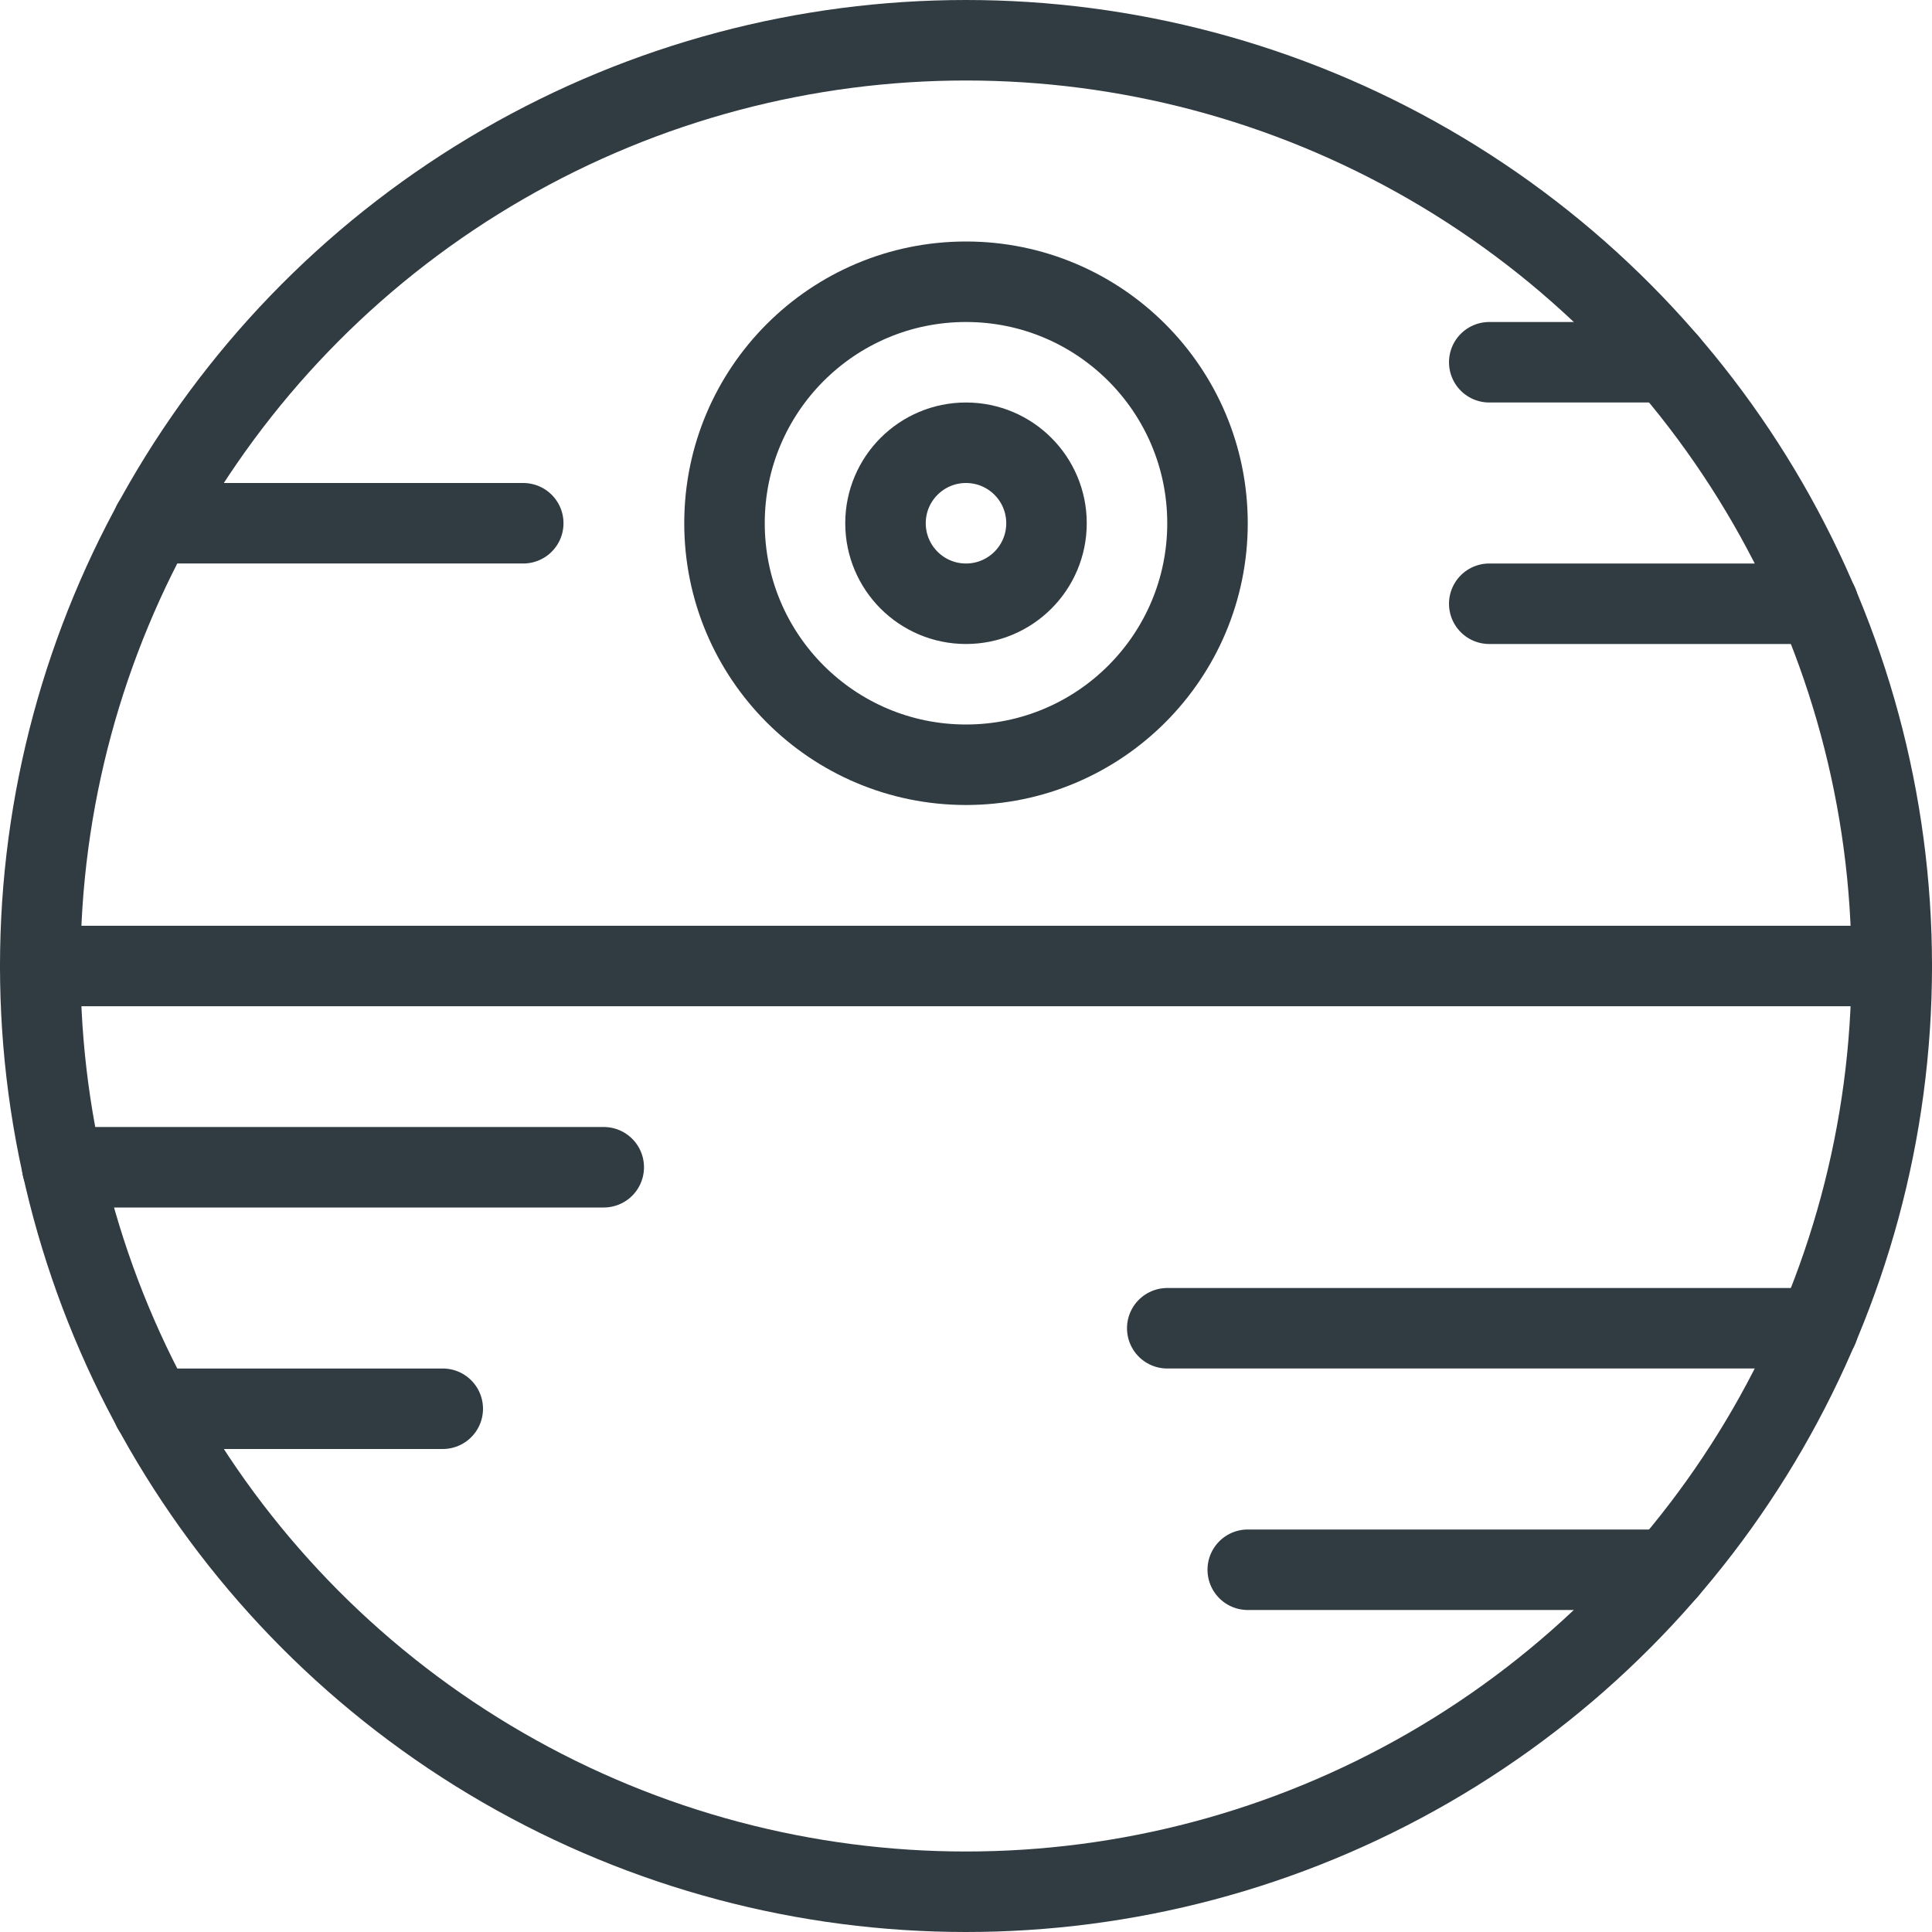 <?xml version="1.0" ?><svg enable-background="new 0 0 24 24" id="Layer_1" version="1.1" viewBox="0 0 24 24" xml:space="preserve" xmlns="http://www.w3.org/2000/svg" xmlns:xlink="http://www.w3.org/1999/xlink"><g><circle cx="12" cy="6.5" fill="none" r="3" stroke="#303C42" stroke-linecap="round" stroke-linejoin="round" stroke-miterlimit="10"/><circle cx="12" cy="6.5" fill="none" r="1" stroke="#303C42" stroke-linecap="round" stroke-linejoin="round" stroke-miterlimit="10"/><circle cx="12" cy="12" fill="none" r="11.5" stroke="#303C42" stroke-linecap="round" stroke-linejoin="round" stroke-miterlimit="10"/><line fill="none" stroke="#303C42" stroke-linecap="round" stroke-linejoin="round" stroke-miterlimit="10" x1="0.5" x2="23.5" y1="12" y2="12"/><line fill="none" stroke="#303C42" stroke-linecap="round" stroke-linejoin="round" stroke-miterlimit="10" x1="0.773" x2="7.5" y1="14.5" y2="14.5"/><line fill="none" stroke="#303C42" stroke-linecap="round" stroke-linejoin="round" stroke-miterlimit="10" x1="1.898" x2="5.5" y1="17.5" y2="17.5"/><line fill="none" stroke="#303C42" stroke-linecap="round" stroke-linejoin="round" stroke-miterlimit="10" x1="18.5" x2="22.586" y1="7.5" y2="7.5"/><line fill="none" stroke="#303C42" stroke-linecap="round" stroke-linejoin="round" stroke-miterlimit="10" x1="18.5" x2="20.718" y1="4.5" y2="4.5"/><line fill="none" stroke="#303C42" stroke-linecap="round" stroke-linejoin="round" stroke-miterlimit="10" x1="15.5" x2="20.718" y1="19.5" y2="19.5"/><line fill="none" stroke="#303C42" stroke-linecap="round" stroke-linejoin="round" stroke-miterlimit="10" x1="14.5" x2="22.586" y1="16.5" y2="16.5"/><line fill="none" stroke="#303C42" stroke-linecap="round" stroke-linejoin="round" stroke-miterlimit="10" x1="1.898" x2="6.5" y1="6.5" y2="6.5"/></g><g/><g/><g/><g/><g/><g/><g/><g/><g/><g/><g/><g/><g/><g/><g/></svg>
